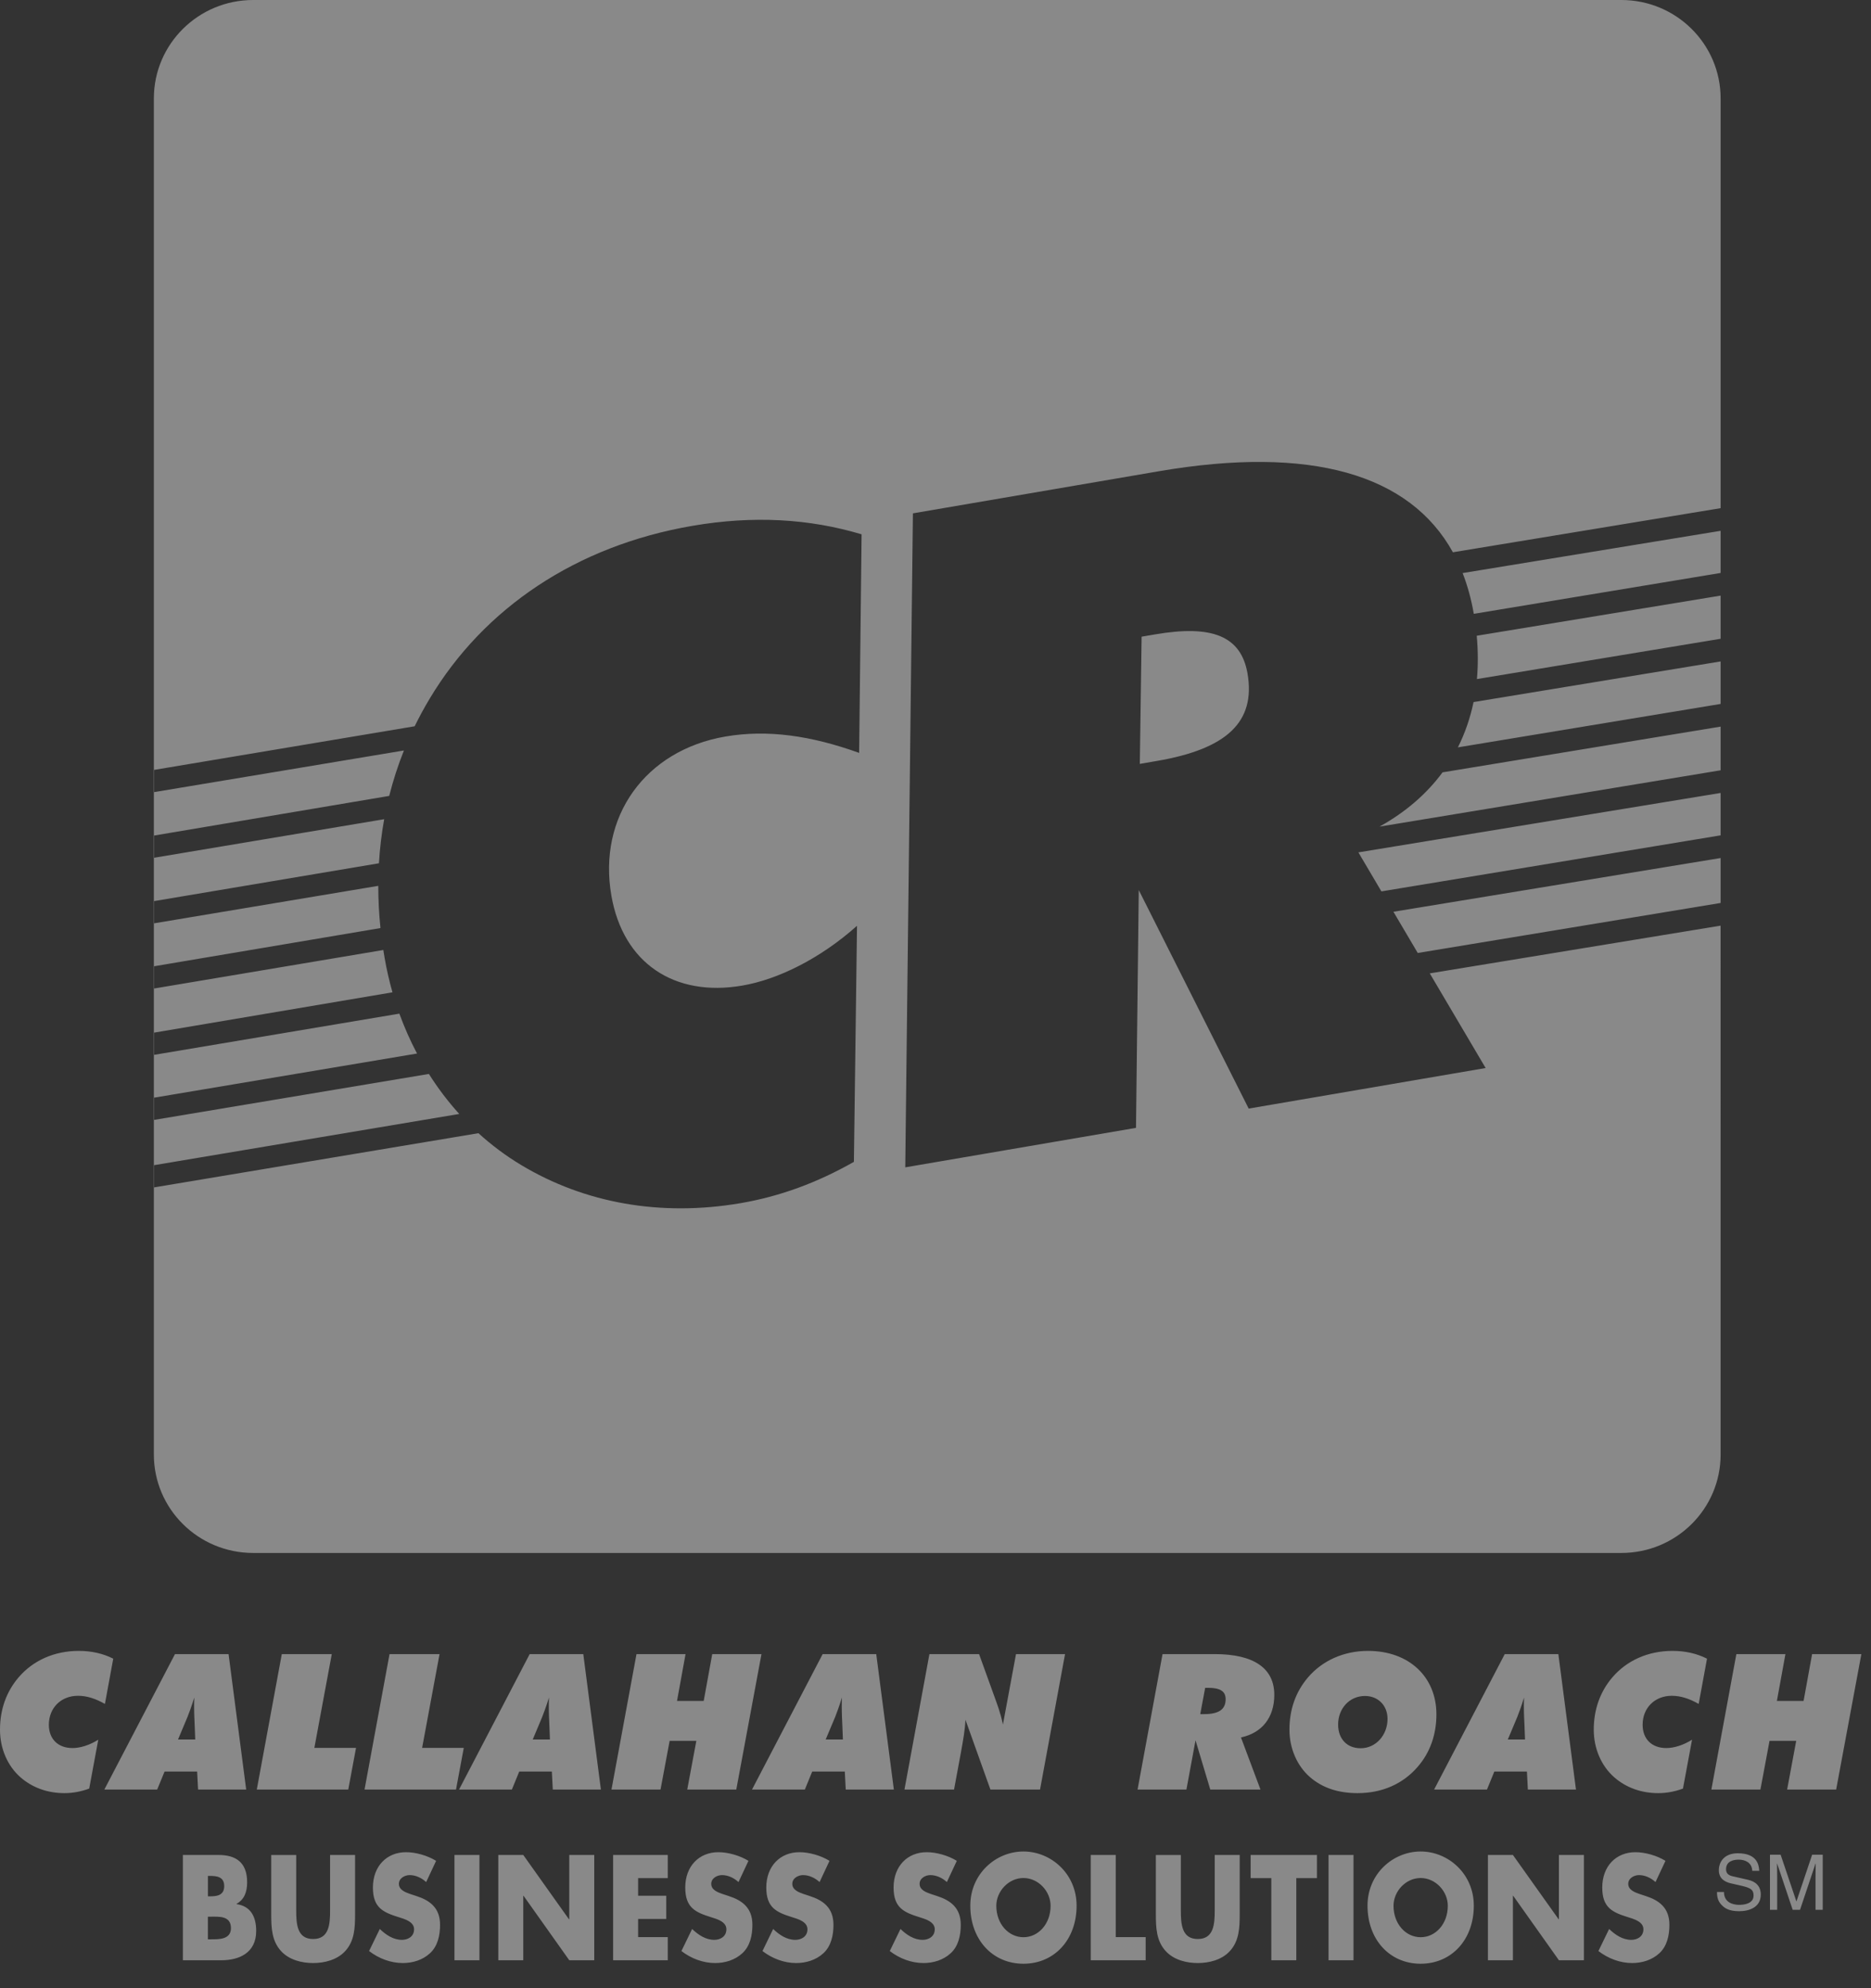 <svg xmlns="http://www.w3.org/2000/svg" width="80" height="85" viewBox="0 0 80 85">
    <rect x="0" y="0" width="80" height="85" fill="#333333" stroke="none"/>
    <g fill="none" fill-rule="evenodd" opacity=".424">
        <g fill="#FFF">
            <g>
                <path d="M69.325 0c2.344 0 4.245 1.884 4.245 4.207v17.518l-11.447 1.886c-1.844-3.337-6.072-4.577-12.573-3.464l-10.516 1.8-.327 27.96 9.866-1.688.118-10.167 4.7 9.343 10.132-1.734-2.389-4.047 12.435-2.04.001 22.611c0 2.324-1.9 4.208-4.245 4.208h-58.5c-2.345 0-4.246-1.884-4.246-4.208V4.207C6.58 1.884 8.48 0 10.825 0h58.5zM36.84 22.843c-2.243-.67-4.63-.808-7.23-.363-4.971.85-8.918 3.516-11.236 7.386-.233.388-.448.783-.644 1.184L6.591 32.915v.95l10.68-1.78c-.254.634-.463 1.282-.629 1.942l-10.05 1.694v.95l9.835-1.648c-.112.618-.187 1.247-.224 1.884L6.59 38.524v.95l9.584-1.602c0 .595.03 1.197.094 1.805L6.59 41.31v.951l9.8-1.646.058.353c.086.496.198.982.333 1.456l-10.19 1.723v.95l10.485-1.761c.215.59.467 1.16.755 1.705l-11.24 1.887v.95l11.747-1.964c.386.61.82 1.183 1.298 1.71l-13.046 2.19v.95l13.867-2.317c.562.512 1.172.967 1.822 1.358 2.728 1.64 5.978 2.215 9.382 1.634 1.683-.288 3.274-.872 4.85-1.767l.133-10.092c-1.567 1.4-3.38 2.296-4.91 2.557-2.906.498-5.09-.963-5.592-3.843-.588-3.373 1.437-6.217 4.879-6.806 1.797-.307 3.655-.04 5.714.7zm36.73 13.84v1.921l-12.95 2.138-1.04-1.762 13.99-2.297zm0-2.782v1.812l-14.504 2.396-.984-1.668 15.487-2.54zm0-2.836v1.867L58.984 35.34c1.113-.616 2.016-1.398 2.696-2.32l11.888-1.955zm-20.23-2.278c.361 2.084-.894 3.236-3.878 3.746l-.726.125.077-5.438.574-.098c2.447-.42 3.674.074 3.953 1.665zm20.23-.509v1.817l-11.234 1.857c.303-.602.527-1.25.67-1.937l10.563-1.737zm0-2.814v1.845l-10.42 1.723c.053-.593.051-1.211-.008-1.852l10.427-1.716zm0-2.77v1.801l-10.553 1.748-.002-.01c-.108-.62-.267-1.198-.476-1.733l11.03-1.806z" transform="translate(-783 -5731) translate(783 5731)"/>
                <g>
                    <path d="M3.814 5.887c-.357.13-.705.194-1.06.194-.722 0-1.37-.235-1.872-.672C.324 4.923 0 4.179 0 3.369c0-.859.267-1.62.794-2.236C1.409.413 2.316 0 3.368 0c.551 0 1.037.113 1.474.332l-.356 1.935c-.397-.226-.77-.348-1.15-.348-.729 0-1.247.518-1.247 1.239 0 .615.397.996 1.012.996.324 0 .729-.122 1.101-.357l-.388 2.09zM7.611 3.79l.405-.964c.065-.162.17-.445.292-.834-.008.146-.008.283-.008.405 0 .307.016.567.024.769l.024.623h-.737zm-3.15 2.137h2.26l.316-.77h1.392l.04.77h2.057L9.773.137H7.482l-3.02 5.79zM12.049.137L14.186.137 13.441 4.146 15.223 4.146 14.891 5.927 10.98 5.927zM16.656.137L18.794.137 18.049 4.146 19.83 4.146 19.498 5.927 15.587 5.927zM22.778 3.79l.404-.964c.065-.162.17-.445.292-.834-.008.146-.008.283-.008.405 0 .307.016.567.024.769l.024.623h-.736zm-3.15 2.137h2.259l.315-.77h1.394l.04.77h2.057L24.94.137h-2.292l-3.02 5.79zM27.215.137L29.312.137 28.948 2.138 30.089 2.138 30.454.137 32.559.137 31.482 5.927 29.385 5.927 29.774 3.846 28.632 3.846 28.243 5.927 26.146 5.927zM35.304 3.79l.405-.964c.064-.162.17-.445.291-.834-.008.146-.008.283-.008.405 0 .307.016.567.024.769l.025.623h-.737zm-3.15 2.137h2.26l.315-.77h1.393l.04.77h2.057l-.753-5.79h-2.291l-3.02 5.79zM39.741.137h2.122l.664 1.838c.097.276.25.656.356 1.175l.559-3.013h2.097l-1.069 5.79h-2.122L41.28 2.94c-.016.42-.097.866-.187 1.368l-.3 1.62h-2.12L39.74.137zM51.32 2.704l.21-1.125h.122c.518 0 .754.145.754.485 0 .446-.3.64-.932.64h-.154zm-2.68 3.223h2.089l.389-2.105.631 2.105h2.146L53.061 3.7c.907-.194 1.425-.858 1.425-1.821 0-1.126-.858-1.742-2.55-1.742h-2.228l-1.068 5.79zM58.365 1.927c.55 0 .963.397.963.98 0 .688-.494 1.255-1.15 1.255-.59 0-.963-.405-.963-1.012 0-.688.485-1.223 1.15-1.223zm-.316 4.154c1.052 0 1.944-.397 2.575-1.133.526-.608.794-1.377.794-2.236C61.418 1.125 60.26 0 58.494 0c-1.036 0-1.951.413-2.567 1.133-.526.616-.793 1.37-.793 2.235 0 .81.332 1.555.883 2.033.526.453 1.198.68 2.032.68zM64.47 3.79l.405-.964c.065-.162.17-.445.291-.834-.008.146-.008.283-.008.405 0 .307.017.567.025.769l.024.623h-.736zm-3.15 2.137h2.26l.315-.77h1.393l.04.77h2.057l-.753-5.79H64.34l-3.02 5.79zM71.96 5.887c-.356.13-.704.194-1.06.194-.721 0-1.37-.235-1.872-.672-.558-.486-.882-1.23-.882-2.04 0-.859.268-1.62.794-2.236C69.555.413 70.462 0 71.515 0c.55 0 1.036.113 1.473.332l-.356 1.935c-.397-.226-.769-.348-1.15-.348-.728 0-1.247.518-1.247 1.239 0 .615.397.996 1.013.996.323 0 .728-.122 1.1-.357l-.388 2.09zM74.243.137L76.341.137 75.976 2.138 77.118 2.138 77.482.137 79.588.137 78.51 5.927 76.414 5.927 76.802 3.846 75.661 3.846 75.272 5.927 73.175 5.927zM8.889 11.363h.109c.348 0 .877-.053.877.49 0 .495-.534.478-.85.478h-.136v-.968zm.577 1.863c.752 0 1.488-.31 1.488-1.254 0-.626-.25-1.062-.84-1.146v-.012c.333-.185.453-.513.453-.92 0-.859-.49-1.169-1.22-1.169H7.82v4.5h1.645zM8.89 9.62h.076c.289 0 .621.025.621.436 0 .382-.294.436-.577.436h-.12V9.62zM15.182 8.725v2.531c0 .579-.022 1.152-.43 1.587-.344.37-.883.502-1.363.502s-1.019-.131-1.362-.502c-.409-.435-.43-1.008-.43-1.587v-2.53h1.068v2.368c0 .585.038 1.224.724 1.224.687 0 .725-.639.725-1.224V8.725h1.068zM18.222 9.883c-.196-.179-.446-.298-.708-.298-.196 0-.458.125-.458.375 0 .263.29.365.474.43l.273.09c.572.185 1.013.501 1.013 1.23 0 .447-.098.907-.425 1.211-.321.299-.752.424-1.166.424-.517 0-1.024-.191-1.444-.513l.458-.943c.267.257.583.465.948.465.25 0 .518-.137.518-.454 0-.328-.42-.441-.649-.513-.67-.209-1.111-.4-1.111-1.271 0-.914.594-1.51 1.416-1.51.415 0 .921.143 1.286.37l-.425.907zM20.5 13.226L19.432 13.226 19.432 8.725 20.5 8.725zM21.306 8.725L22.374 8.725 24.33 11.477 24.341 11.477 24.341 8.725 25.409 8.725 25.409 13.226 24.341 13.226 22.385 10.468 22.374 10.468 22.374 13.226 21.306 13.226zM27.284 9.715L27.284 10.468 28.488 10.468 28.488 11.459 27.284 11.459 27.284 12.235 28.553 12.235 28.553 13.226 26.216 13.226 26.216 8.725 28.553 8.725 28.553 9.715zM31.577 9.883c-.196-.179-.447-.298-.708-.298-.196 0-.458.125-.458.375 0 .263.289.365.474.43l.273.09c.572.185 1.013.501 1.013 1.23 0 .447-.098.907-.425 1.211-.321.299-.752.424-1.166.424-.517 0-1.024-.191-1.444-.513l.458-.943c.267.257.583.465.948.465.25 0 .517-.137.517-.454 0-.328-.419-.441-.648-.513-.67-.209-1.111-.4-1.111-1.271 0-.914.594-1.51 1.416-1.51.414 0 .921.143 1.286.37l-.425.907zM35.043 9.883c-.197-.179-.447-.298-.708-.298-.197 0-.458.125-.458.375 0 .263.288.365.474.43l.272.09c.572.185 1.014.501 1.014 1.23 0 .447-.099.907-.425 1.211-.322.299-.752.424-1.167.424-.517 0-1.024-.191-1.443-.513l.457-.943c.267.257.583.465.948.465.25 0 .518-.137.518-.454 0-.328-.42-.441-.648-.513-.67-.209-1.112-.4-1.112-1.271 0-.914.594-1.51 1.417-1.51.414 0 .92.143 1.286.37l-.425.907zM40.486 9.883c-.196-.179-.447-.298-.708-.298-.197 0-.458.125-.458.375 0 .263.289.365.474.43l.272.09c.572.185 1.014.501 1.014 1.23 0 .447-.098.907-.425 1.211-.322.299-.752.424-1.166.424-.518 0-1.024-.191-1.444-.513l.458-.943c.266.257.583.465.948.465.25 0 .517-.137.517-.454 0-.328-.42-.441-.648-.513-.67-.209-1.112-.4-1.112-1.271 0-.914.594-1.51 1.417-1.51.414 0 .92.143 1.286.37l-.425.907zM43.76 9.71c.638 0 1.161.567 1.161 1.188 0 .775-.523 1.343-1.16 1.343-.638 0-1.161-.568-1.161-1.343 0-.621.523-1.188 1.16-1.188zm0-1.134c-1.182 0-2.272.955-2.272 2.316 0 1.456.954 2.483 2.272 2.483 1.32 0 2.273-1.027 2.273-2.483 0-1.36-1.09-2.316-2.273-2.316zM47.706 12.235L48.986 12.235 48.986 13.226 46.638 13.226 46.638 8.725 47.706 8.725zM53.007 8.725v2.531c0 .579-.021 1.152-.43 1.587-.343.37-.883.502-1.363.502-.479 0-1.018-.131-1.362-.502-.409-.435-.43-1.008-.43-1.587v-2.53h1.068v2.368c0 .585.038 1.224.724 1.224.687 0 .725-.639.725-1.224V8.725h1.068zM55.427 13.226L54.359 13.226 54.359 9.715 53.475 9.715 53.475 8.725 56.309 8.725 56.309 9.715 55.427 9.715zM57.873 13.226L56.805 13.226 56.805 8.725 57.873 8.725zM60.744 9.71c.638 0 1.161.567 1.161 1.188 0 .775-.523 1.343-1.16 1.343-.638 0-1.161-.568-1.161-1.343 0-.621.523-1.188 1.16-1.188zm0-1.134c-1.182 0-2.272.955-2.272 2.316 0 1.456.954 2.483 2.272 2.483 1.32 0 2.273-1.027 2.273-2.483 0-1.36-1.09-2.316-2.273-2.316zM63.621 8.725L64.689 8.725 66.646 11.477 66.656 11.477 66.656 8.725 67.724 8.725 67.724 13.226 66.656 13.226 64.7 10.468 64.689 10.468 64.689 13.226 63.621 13.226zM70.786 9.883c-.196-.179-.446-.298-.708-.298-.196 0-.458.125-.458.375 0 .263.29.365.475.43l.272.09c.572.185 1.013.501 1.013 1.23 0 .447-.098.907-.424 1.211-.322.299-.753.424-1.167.424-.517 0-1.024-.191-1.444-.513l.458-.943c.267.257.583.465.948.465.25 0 .518-.137.518-.454 0-.328-.42-.441-.649-.513-.67-.209-1.111-.4-1.111-1.271 0-.914.593-1.51 1.417-1.51.414 0 .92.143 1.286.37l-.426.907zM74.923 9.402c-.016-.364-.318-.478-.584-.478-.2 0-.537.056-.537.413 0 .2.141.265.279.298l.672.154c.304.072.534.256.534.63 0 .557-.518.71-.921.71-.436 0-.607-.13-.712-.226-.2-.18-.239-.376-.239-.596h.298c0 .426.348.55.65.55.23 0 .616-.058.616-.396 0-.246-.115-.325-.502-.416l-.482-.111c-.153-.037-.501-.145-.501-.555 0-.367.24-.727.81-.727.822 0 .904.491.917.75h-.298zM77.628 11.068v-1.39c0-.07.007-.368.007-.587h-.007l-.662 1.977h-.315l-.663-1.974h-.006c0 .216.006.515.006.584v1.39h-.308V8.714h.456l.672 1.99h.007l.668-1.99h.453v2.354h-.308z" transform="translate(-783 -5731) translate(783 5731) translate(0 70.58)"/>
                </g>
            </g>
        </g>
    </g>
</svg>
